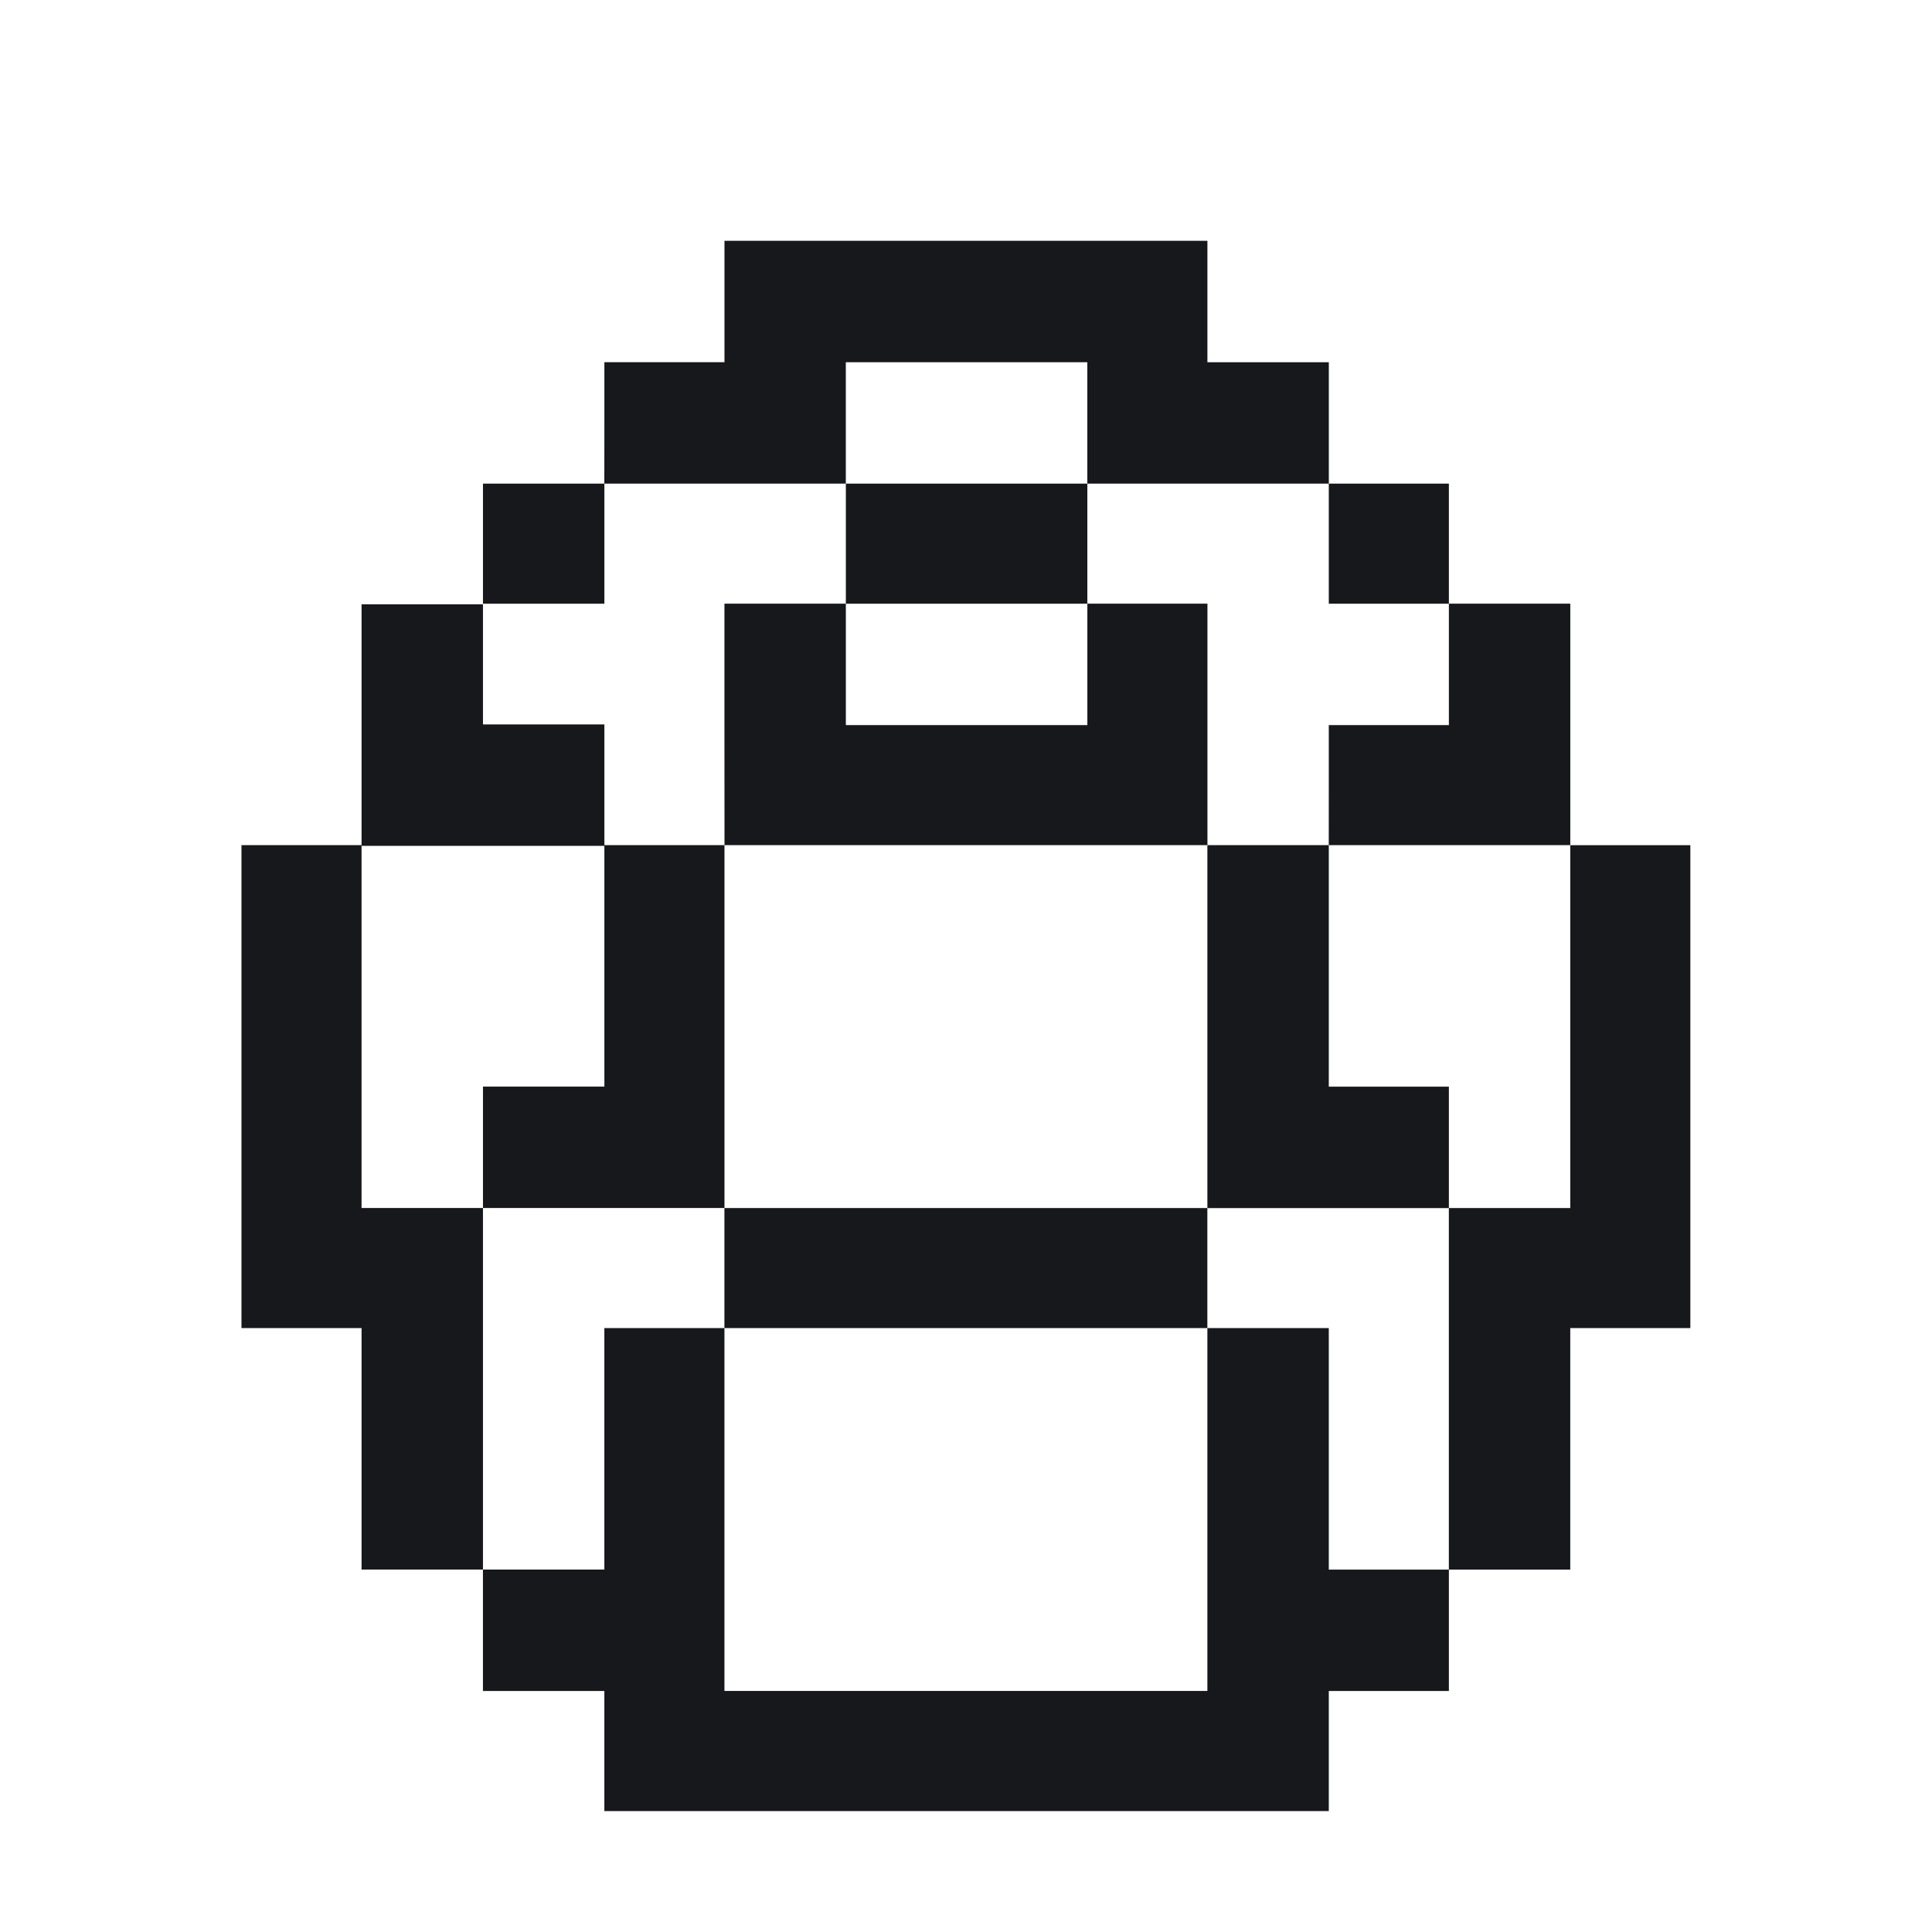 <svg xmlns="http://www.w3.org/2000/svg" xmlns:svg="http://www.w3.org/2000/svg" id="svg1261" width="64" height="64" version="1.1" viewBox="0 0 64 64" xml:space="preserve"><path id="path16" style="fill:#17181c;fill-rule:evenodd;stroke-width:.088;stroke-linecap:square;stroke-linejoin:round;stroke-miterlimit:0" d="m 23.997,42.007 v -1.989 h 7.999 7.999 V 42.007 43.995 H 31.997 23.997 Z M 20.02,58.005 V 56.016 H 18.009 15.998 V 54.005 51.994 h 2.011 2.011 V 47.995 43.995 h 1.989 1.989 v 6.01 6.01 h 7.999 7.999 V 50.006 43.995 h 2.011 2.011 v 4 4 h 1.989 1.989 v 2.011 2.011 h -1.989 -1.989 v 1.989 1.989 H 32.019 20.02 Z M 47.995,46.006 v -5.988 h 2.011 2.011 v -6.01 -6.01 h 1.989 1.989 V 35.996 43.995 H 54.005 52.017 v 4 4 H 50.006 47.995 Z M 39.996,34.007 v -6.01 h 2.011 2.011 v 4 4 h 1.989 1.989 v 2.011 2.011 H 43.995 39.996 Z m 4.022,-7.999 v -1.989 h 1.989 1.989 v -2.011 -2.011 h 2.011 2.011 v 4 4 H 48.017 44.017 Z m 0,-7.999 v -1.989 h 1.989 1.989 v 1.989 1.989 h -1.989 -1.989 z m -15.998,0 v -1.989 h 4 4 v 1.989 1.989 h -4 -4 z m -7.999,-4 v -2.011 h 1.989 1.989 V 9.988 7.977 h 7.999 7.999 v 2.011 2.011 h 2.011 2.011 v 2.011 2.011 h -4 -4 v -2.011 -2.011 h -4 -4 v 2.011 2.011 h -4 -4 z m -4.022,4 v -1.989 h 2.011 2.011 v 1.989 1.989 h -2.011 -2.011 z m 7.999,5.988 v -4 h 2.011 2.011 v 2.011 2.011 h 4 4 v -2.011 -2.011 h 1.989 1.989 v 4 4 h -7.999 -7.999 z m -7.999,14.01 v -2.011 h 2.011 2.011 v -4 -4 h 1.989 1.989 v 6.01 6.01 h -4 -4 z m -4.022,9.988 V 43.995 H 9.988 7.999 v -7.999 -7.999 h 1.989 1.989 v 6.01 6.01 h 2.011 2.011 v 5.988 5.988 h -2.011 -2.011 z m 0,-23.975 v -4 h 2.011 2.011 v 1.989 1.989 h 2.011 2.011 v 2.011 2.011 h -4.022 -4.022 z"/></svg>